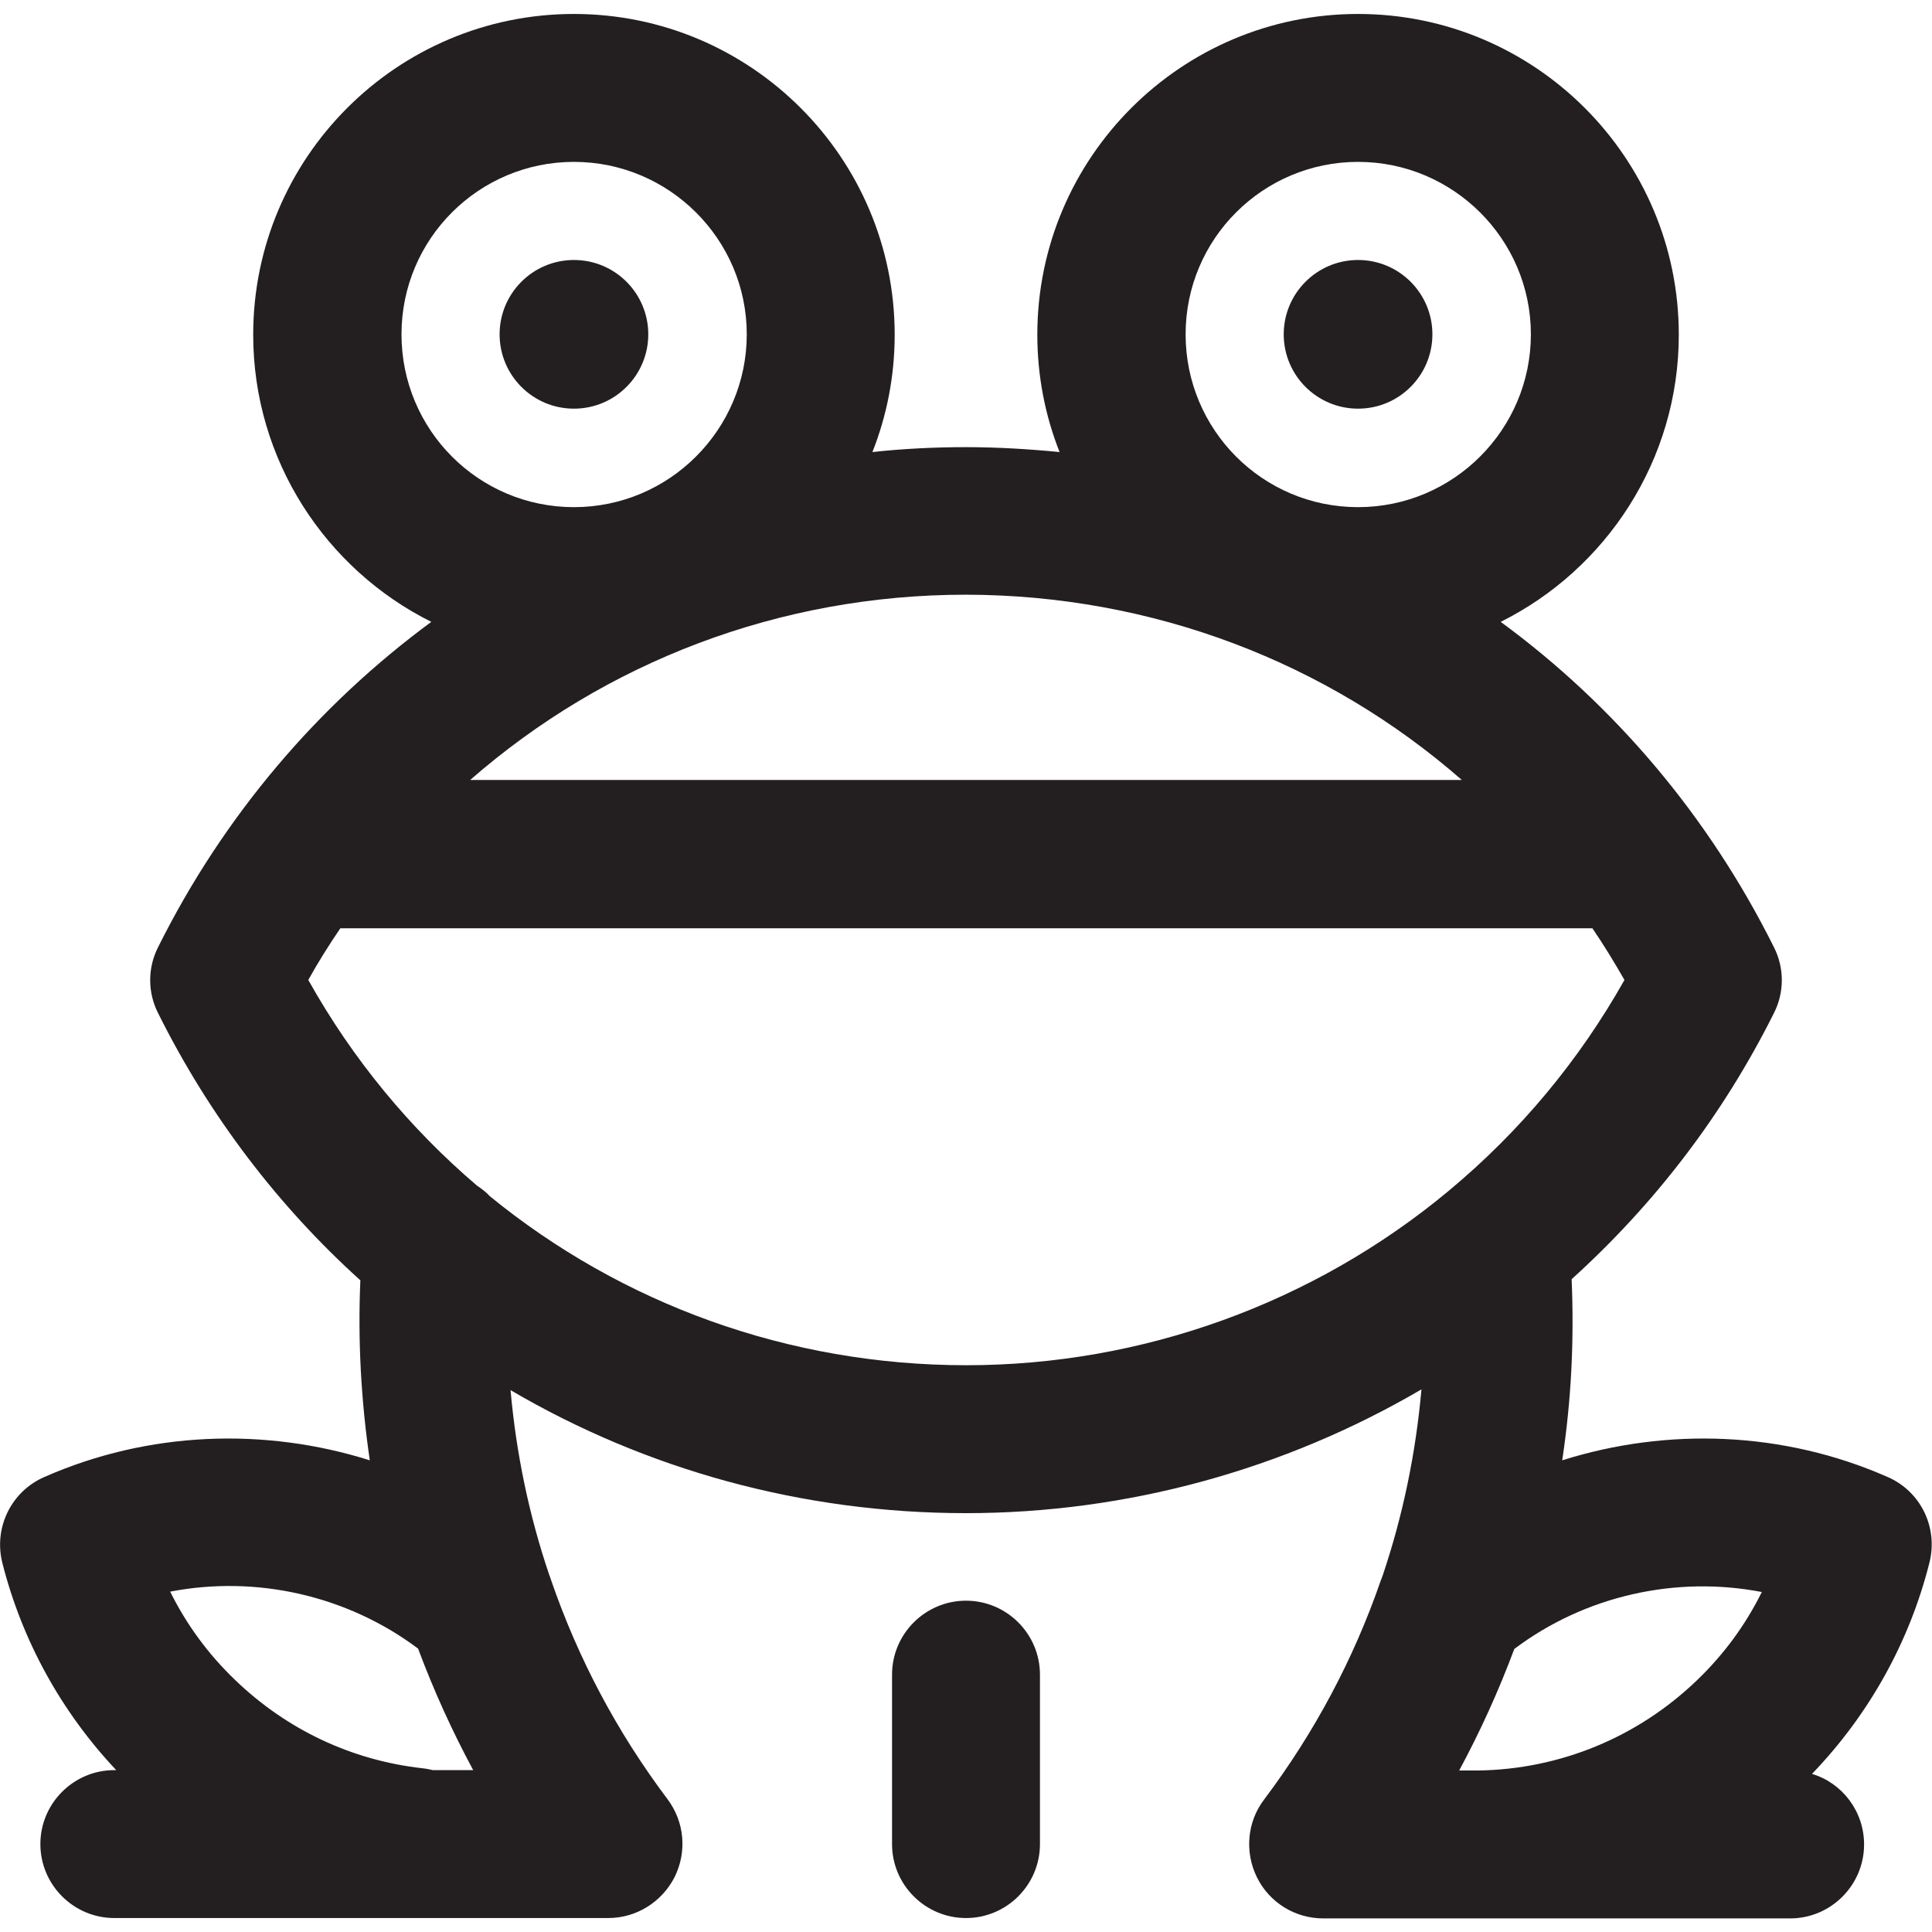 <?xml version="1.0" encoding="utf-8"?>
<!-- Generator: Adobe Illustrator 19.2.1, SVG Export Plug-In . SVG Version: 6.00 Build 0)  -->
<svg version="1.1" id="Capa_1" xmlns="http://www.w3.org/2000/svg" xmlns:xlink="http://www.w3.org/1999/xlink" x="0px" y="0px"
	 viewBox="0 0 512 512" style="enable-background:new 0 0 512 512;" xml:space="preserve">
<style type="text/css">
	.st0{fill:#231F20;}
</style>
<g>
	<path class="st0" d="M500.2,391.4c-27.5-12.1-58.3-13.2-86.2-4.4c2.4-15.8,3.2-31.8,2.5-48c22.2-20.1,40.2-43.7,53.6-70.5
		c2.8-5.5,2.8-12,0-17.5c-17.4-34.9-42.4-64.2-72.4-86.2c27.9-13.9,47.2-42.8,47.2-76.1c0-46.9-38.1-85-85-85s-85,38.1-85,85
		c0,11,2.1,21.5,5.9,31.1c-8.2-0.8-16.5-1.3-24.8-1.3s-16.6,0.4-24.8,1.3c3.8-9.6,5.9-20.1,5.9-31.1c0-46.9-38.1-85-85-85
		s-85,38.1-85,85c0,33.3,19.3,62.2,47.2,76.1c-30,22.1-55,51.3-72.4,86.2c-2.8,5.5-2.8,12,0,17.5c13.6,27.3,31.9,51.2,53.6,70.8
		c-0.7,16,0.2,32,2.5,47.7c-27.9-8.8-58.7-7.7-86.2,4.4C3,395.2-1.7,404.8,0.6,414.1c5.2,20.6,15.6,39.5,30.2,55h-0.5
		c-10.8,0-19.6,8.8-19.6,19.6c0,10.8,8.8,19.6,19.6,19.6h130.9c7.4,0,14.2-4.2,17.6-10.9c3.3-6.7,2.6-14.6-1.9-20.6
		c-13.4-17.8-23.7-37.3-30.8-57.9c-0.2-0.5-0.3-1-0.5-1.4c-5.4-15.9-8.8-32.3-10.3-49.1C171.1,389.4,212.5,401,256,401
		c42.6,0,84.3-11.5,120.7-32.8c-1.5,16.9-4.9,33.4-10.3,49.4c-0.2,0.4-0.3,0.9-0.5,1.3c-7.1,20.6-17.5,40.2-30.9,58
		c-4.5,5.9-5.2,13.9-1.9,20.6c3.3,6.7,10.1,10.9,17.6,10.9h123.7c10.8,0,19.6-8.8,19.6-19.6c0-8.8-5.8-16.3-13.8-18.7
		c15.1-15.7,25.8-34.9,31.1-55.9C513.7,404.8,509,395.2,500.2,391.4z M359.9,42.9c25.2,0,45.8,20.5,45.8,45.7s-20.5,45.8-45.8,45.8
		s-45.7-20.5-45.7-45.8S334.7,42.9,359.9,42.9z M152.1,42.9c25.2,0,45.8,20.5,45.8,45.7s-20.5,45.8-45.8,45.8s-45.7-20.5-45.7-45.8
		S126.9,42.9,152.1,42.9z M111.9,468.6c-18.7-2.1-35.9-10.2-49.6-23.4c-7.1-6.8-12.9-14.7-17.2-23.4c22.8-4.4,46.9,1,65.7,15.1
		c4.1,11,9,21.8,14.6,32.2h-10.7C113.8,468.9,112.9,468.7,111.9,468.6z M466.9,421.9c-4.3,8.7-10.1,16.6-17.2,23.4
		c-15.7,15.1-36.3,23.6-58,23.9c0,0-0.1,0-0.1,0h-4.9c5.6-10.4,10.5-21.2,14.6-32.2C420,422.9,444.1,417.5,466.9,421.9z
		 M387.4,206.7H124.6c35.7-31.2,81.9-49.1,131.4-49.1C305.5,157.7,351.7,175.5,387.4,206.7z M129.8,317c-1-1.1-2.2-2-3.4-2.8
		c-17.7-15.1-32.9-33.4-44.7-54.5c2.6-4.7,5.5-9.3,8.5-13.7h331.8c3,4.4,5.8,9,8.5,13.7c-12,21.3-27.6,40.1-46.6,55.9
		c-35.8,29.8-81.2,46.2-127.8,46.2C208.9,361.8,164.7,345.5,129.8,317z"/>
	<circle class="st0" cx="359.9" cy="88.6" r="19.7"/>
	<circle class="st0" cx="152.1" cy="88.6" r="19.7"/>
	<path class="st0" d="M256,424.2c-10.8,0-19.6,8.8-19.6,19.6v44.9c0,10.8,8.8,19.6,19.6,19.6c10.8,0,19.6-8.8,19.6-19.6v-44.9
		C275.6,433,266.8,424.2,256,424.2z"/>
</g>
</svg>
